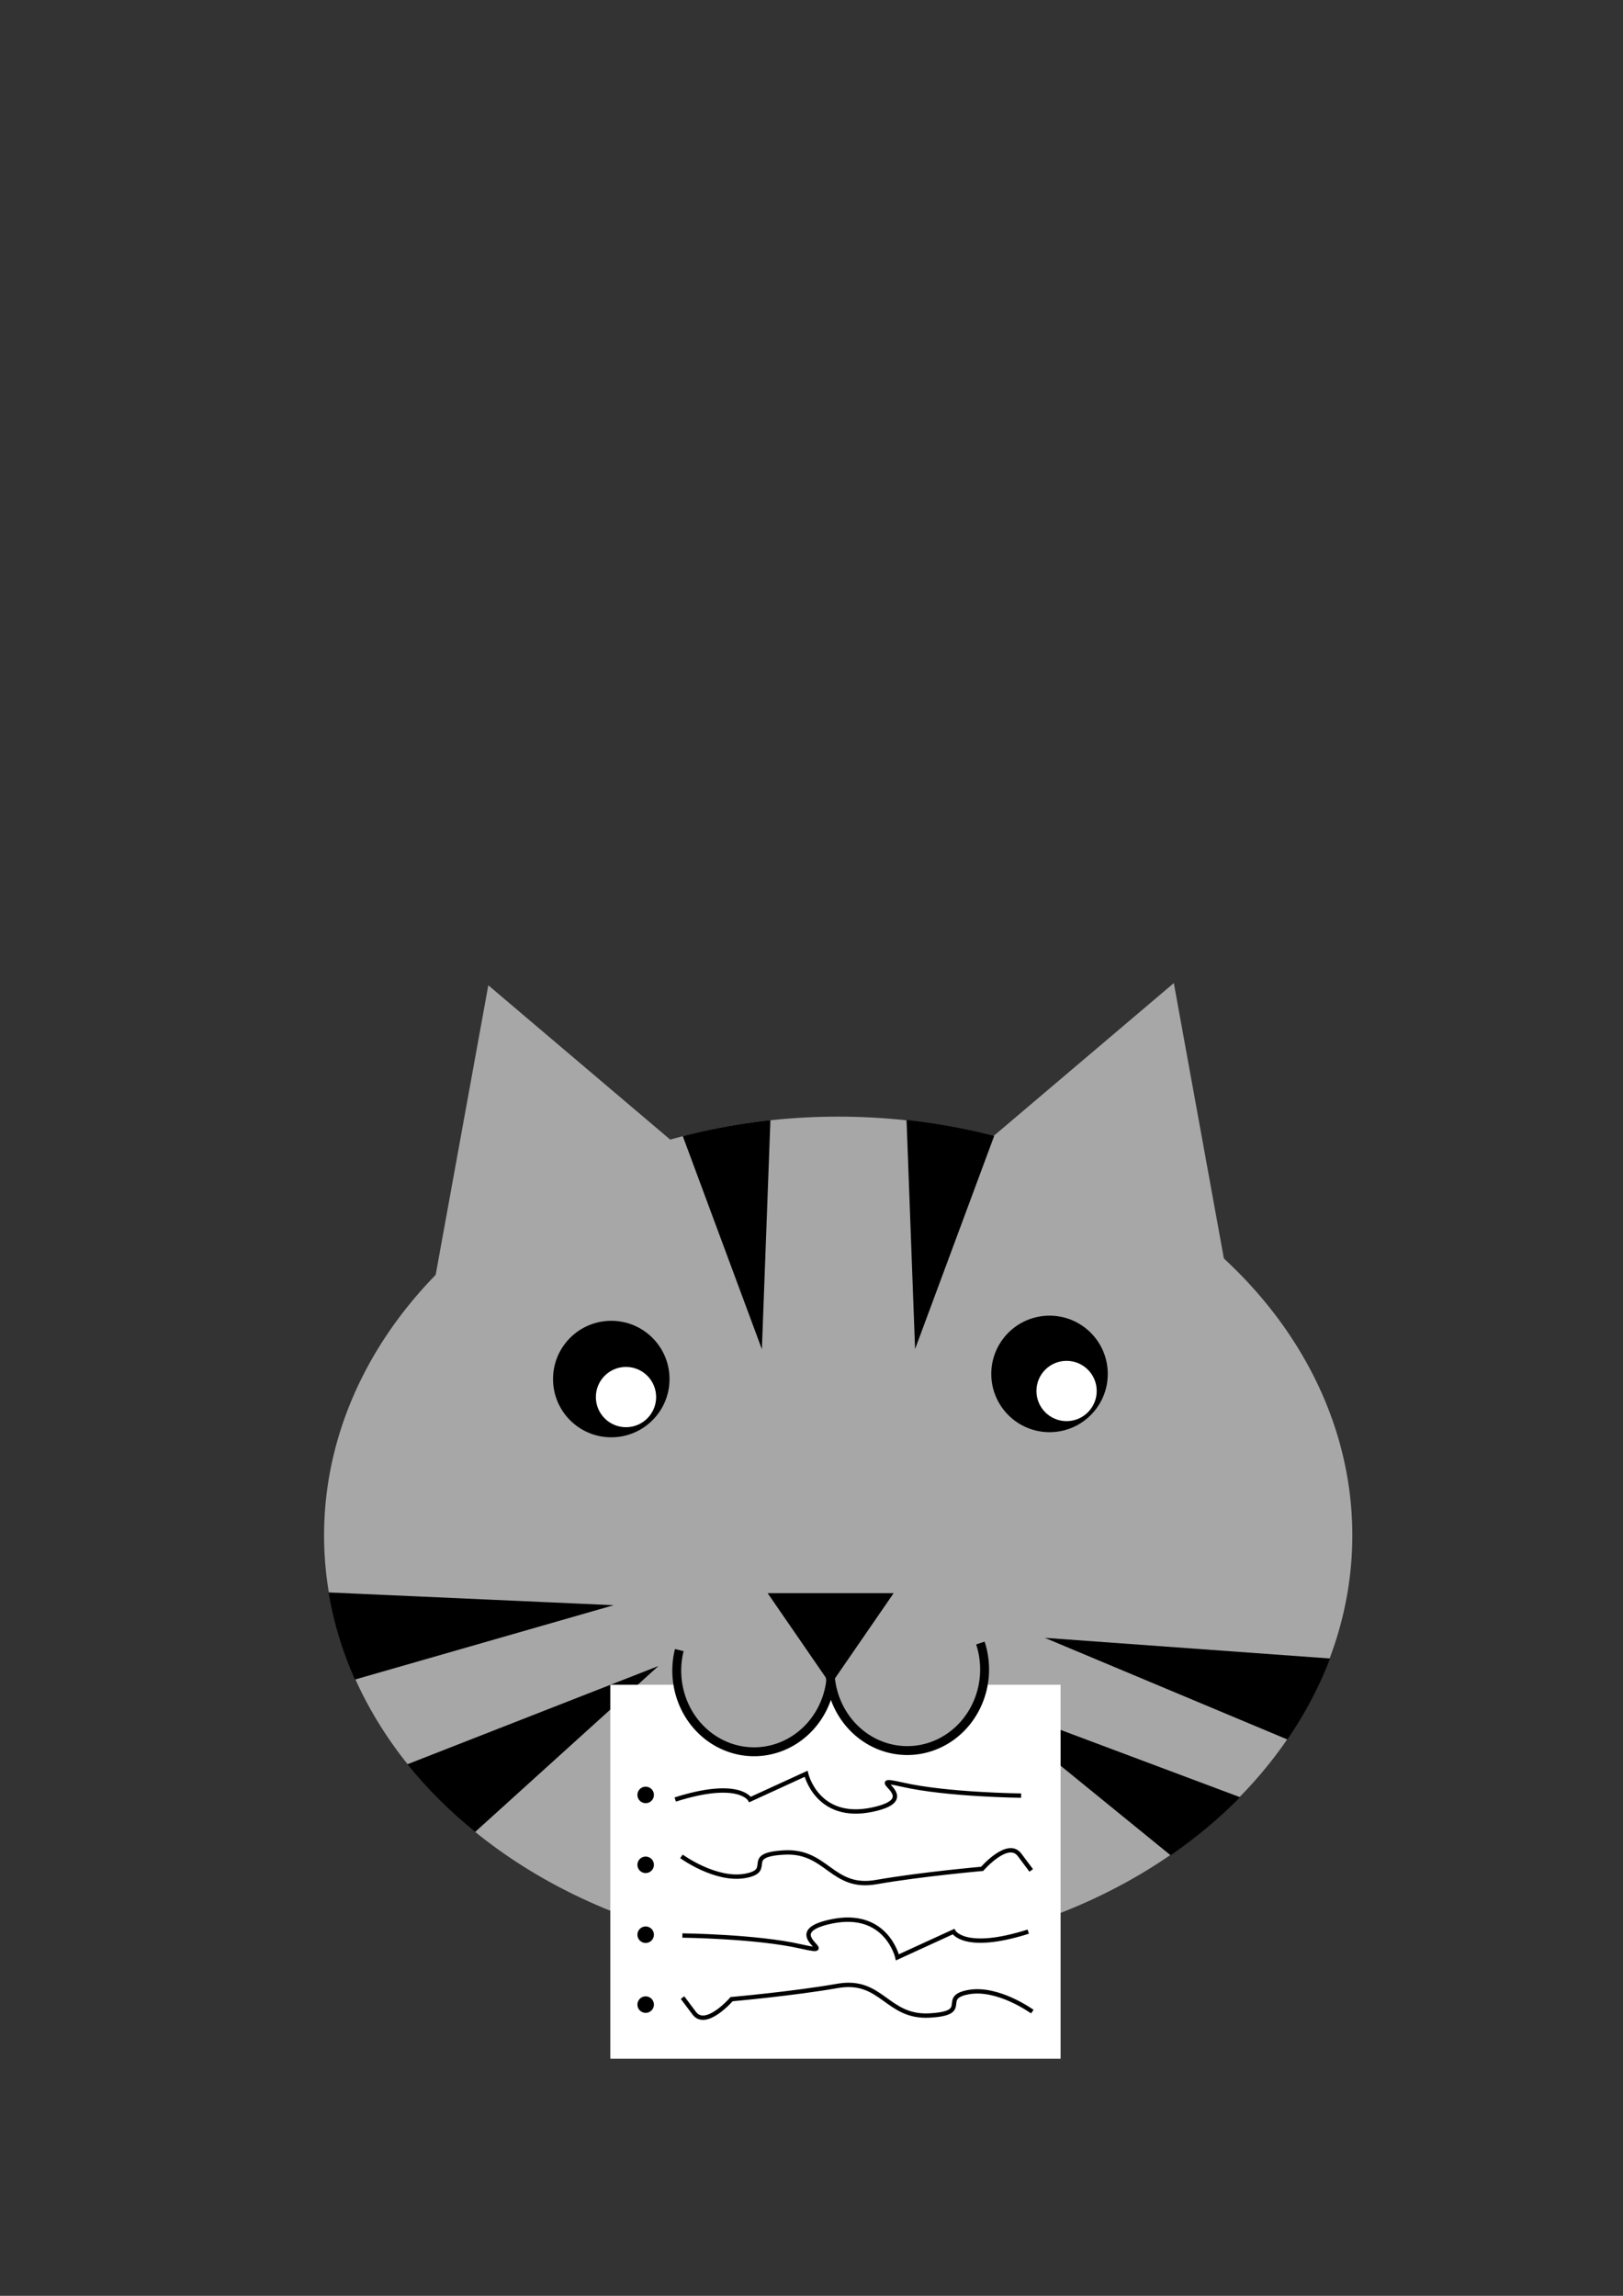 <?xml version="1.0" encoding="UTF-8" standalone="no"?>
<!-- Created with Inkscape (http://www.inkscape.org/) -->

<svg
   xmlns:dc="http://purl.org/dc/elements/1.1/"
   xmlns:cc="http://creativecommons.org/ns#"
   xmlns:rdf="http://www.w3.org/1999/02/22-rdf-syntax-ns#"
   xmlns:svg="http://www.w3.org/2000/svg"
   xmlns="http://www.w3.org/2000/svg"
   xmlns:sodipodi="http://sodipodi.sourceforge.net/DTD/sodipodi-0.dtd"
   xmlns:inkscape="http://www.inkscape.org/namespaces/inkscape"
   width="210mm"
   height="297mm"
   viewBox="0 0 744.094 1052.362"
   id="svg2"
   version="1.1"
   inkscape:version="0.91 r13725"
   inkscape:export-filename="/home/bert/path3348.png"
   inkscape:export-xdpi="90"
   inkscape:export-ydpi="90"
   sodipodi:docname="tabby.svg">
  <rect x="0" y="0" width="744.094" height="1052.362" fill="#333333" stroke="none"/>
  <defs
     id="defs4" />
  <sodipodi:namedview
     id="base"
     pagecolor="#f13e5a"
     bordercolor="#666666"
     borderopacity="1.0"
     inkscape:pageopacity="0"
     inkscape:pageshadow="2"
     inkscape:zoom="1.4"
     inkscape:cx="497.16474"
     inkscape:cy="301.10269"
     inkscape:document-units="px"
     inkscape:current-layer="layer2"
     showgrid="false"
     inkscape:window-width="1920"
     inkscape:window-height="1003"
     inkscape:window-x="1920"
     inkscape:window-y="24"
     inkscape:window-maximized="1" />
  <g
     inkscape:label="Layer 1"
     inkscape:groupmode="layer"
     id="layer1"
     style="display:inline">
    <ellipse
       style="opacity:1;fill:#a7a7a7;fill-opacity:1;stroke:none;stroke-width:1;stroke-miterlimit:4;stroke-dasharray:none;stroke-dashoffset:0;stroke-opacity:1"
       id="path3336"
       cx="384.286"
       cy="703.791"
       rx="235.714"
       ry="191.949" />
    <path
       sodipodi:type="star"
       style="opacity:1;fill:#a7a7a7;fill-opacity:1;stroke:none;stroke-width:1;stroke-miterlimit:4;stroke-dasharray:none;stroke-dashoffset:0;stroke-opacity:1"
       id="path3338"
       sodipodi:sides="3"
       sodipodi:cx="250.51784"
       sodipodi:cy="526.07275"
       sodipodi:r1="79.056946"
       sodipodi:r2="39.528473"
       sodipodi:arg1="0.1798535"
       sodipodi:arg2="1.2270511"
       inkscape:flatsided="true"
       inkscape:rounded="0"
       inkscape:randomized="0"
       d="m 328.3,540.215 -128.92,46.148 24.495,-134.722 z"
       inkscape:transform-center-x="-13.321712"
       inkscape:transform-center-y="-7.0710678" />
    <path
       inkscape:transform-center-y="-7.0710678"
       inkscape:transform-center-x="13.32172"
       d="m -433.735,539.205 -128.92,46.148 24.495,-134.722 z"
       inkscape:randomized="0"
       inkscape:rounded="0"
       inkscape:flatsided="true"
       sodipodi:arg2="1.2270511"
       sodipodi:arg1="0.1798535"
       sodipodi:r2="39.528473"
       sodipodi:r1="79.056946"
       sodipodi:cy="525.06262"
       sodipodi:cx="-511.5166"
       sodipodi:sides="3"
       id="path3340"
       style="opacity:1;fill:#a7a7a7;fill-opacity:1;stroke:none;stroke-width:1;stroke-miterlimit:4;stroke-dasharray:none;stroke-dashoffset:0;stroke-opacity:1"
       sodipodi:type="star"
       transform="scale(-1,1)" />
    <circle
       style="opacity:1;fill:#000000;fill-opacity:1;stroke:none;stroke-width:1;stroke-miterlimit:4;stroke-dasharray:none;stroke-dashoffset:0;stroke-opacity:1"
       id="path3344"
       cx="280.253"
       cy="632.137"
       r="26.704" />
    <circle
       r="26.704"
       cy="629.781"
       cx="481.176"
       id="circle3346"
       style="opacity:1;fill:#000000;fill-opacity:1;stroke:none;stroke-width:1;stroke-miterlimit:4;stroke-dasharray:none;stroke-dashoffset:0;stroke-opacity:1" />
    <circle
       style="opacity:1;fill:#ffffff;fill-opacity:1;stroke:none;stroke-width:5;stroke-miterlimit:4;stroke-dasharray:none;stroke-dashoffset:0;stroke-opacity:1"
       id="path4175"
       cx="286.999"
       cy="640.393"
       r="13.816" />
    <circle
       r="13.816"
       cy="637.607"
       cx="488.99"
       id="circle4177"
       style="opacity:1;fill:#ffffff;fill-opacity:1;stroke:none;stroke-width:5;stroke-miterlimit:4;stroke-dasharray:none;stroke-dashoffset:0;stroke-opacity:1" />
  </g>
  <g
     inkscape:groupmode="layer"
     id="layer2"
     inkscape:label="Layer 2"
     style="display:inline">
    <path
       style="display:inline;opacity:1;fill:#000000;fill-opacity:1;stroke:none;stroke-width:1;stroke-miterlimit:4;stroke-dasharray:none;stroke-dashoffset:0;stroke-opacity:1"
       d="m 448.861,778.95 87.82,71.477 a 235.714,191.949 0 0 0 31.838,-26.619 L 448.861,778.95 Z"
       id="ellipse4314"
       inkscape:connector-curvature="0" />
    <path
       style="opacity:1;fill:#000000;fill-opacity:1;stroke:none;stroke-width:1;stroke-miterlimit:4;stroke-dasharray:none;stroke-dashoffset:0;stroke-opacity:1"
       d="m 479.016,750.758 111.209,46.594 a 235.714,191.949 0 0 0 19.549,-37.129 l -130.758,-9.465 z"
       id="ellipse4302"
       inkscape:connector-curvature="0" />
    <path
       style="opacity:1;fill:#000000;fill-opacity:1;stroke:none;stroke-width:1;stroke-miterlimit:4;stroke-dasharray:none;stroke-dashoffset:0;stroke-opacity:1"
       d="m 301.871,763.67 -115.104,45.044 c 8.996,11.194 19.404,21.592 31.055,31.023 z"
       id="ellipse4300"
       inkscape:connector-curvature="0"
       sodipodi:nodetypes="cccc" />
    <path
       style="opacity:1;fill:#000000;fill-opacity:1;stroke:none;stroke-width:1;stroke-miterlimit:4;stroke-dasharray:none;stroke-dashoffset:0;stroke-opacity:1"
       d="m 150.639,729.945 a 235.714,191.949 0 0 0 12.104,39.926 l 118.609,-34.076 -130.713,-5.85 z"
       id="ellipse4298"
       inkscape:connector-curvature="0" />
    <ellipse
       style="display:none;opacity:1;fill:#a7a7a7;fill-opacity:1;stroke:none;stroke-width:1;stroke-miterlimit:4;stroke-dasharray:none;stroke-dashoffset:0;stroke-opacity:1"
       id="ellipse4304"
       cx="384.286"
       cy="703.791"
       rx="235.714"
       ry="191.949" />
    <path
       style="display:inline;opacity:1;fill:#000000;fill-opacity:1;stroke:none;stroke-width:1;stroke-miterlimit:4;stroke-dasharray:none;stroke-dashoffset:0;stroke-opacity:1"
       d="m 353.211,513.478 a 235.714,191.949 0 0 0 -40.176,7.311 l 36.264,97.67 3.912,-104.98 z"
       id="ellipse4264"
       inkscape:connector-curvature="0" />
    <path
       id="path4268"
       d="m 415.624,513.389 a 235.714,191.949 0 0 1 40.176,7.311 l -36.264,97.67 -3.912,-104.98 z"
       style="display:inline;opacity:1;fill:#000000;fill-opacity:1;stroke:none;stroke-width:1;stroke-miterlimit:4;stroke-dasharray:none;stroke-dashoffset:0;stroke-opacity:1"
       inkscape:connector-curvature="0" />
  </g>
  <g
     inkscape:groupmode="layer"
     id="layer3"
     inkscape:label="Layer 3">
    <rect
       style="display:inline;opacity:1;fill:#ffffff;fill-opacity:1;stroke:none;stroke-width:5;stroke-miterlimit:4;stroke-dasharray:none;stroke-dashoffset:0;stroke-opacity:1"
       id="rect4152"
       width="206.429"
       height="171.429"
       x="279.816"
       y="772.259" />
    <path
       style="display:inline;opacity:1;fill:#a7a7a7;fill-opacity:1;stroke:#000000;stroke-width:4.082;stroke-miterlimit:4;stroke-dasharray:none;stroke-dashoffset:0;stroke-opacity:1"
       id="path3348"
       sodipodi:type="arc"
       sodipodi:cx="345.71606"
       sodipodi:cy="765.78619"
       sodipodi:rx="35.44099"
       sodipodi:ry="37.195393"
       sodipodi:start="0"
       sodipodi:end="3.3975182"
       d="m 381.157,765.786 a 35.441,37.195 0 0 1 -20.4,33.68 35.441,37.195 0 0 1 -37.715,-5.093 35.441,37.195 0 0 1 -11.612,-38.002"
       sodipodi:open="true" />
    <path
       d="m -380.525,765.235 a 35.441,37.195 0 0 1 -21.211,34.066 35.441,37.195 0 0 1 -38.244,-6.71 35.441,37.195 0 0 1 -9.499,-39.454"
       sodipodi:end="3.4729025"
       sodipodi:start="0"
       sodipodi:ry="37.195393"
       sodipodi:rx="35.44099"
       sodipodi:cy="765.23523"
       sodipodi:cx="-415.96619"
       sodipodi:type="arc"
       id="path4150"
       style="display:inline;opacity:1;fill:#a7a7a7;fill-opacity:1;stroke:#000000;stroke-width:4.082;stroke-miterlimit:4;stroke-dasharray:none;stroke-dashoffset:0;stroke-opacity:1"
       transform="scale(-1,1)"
       sodipodi:open="true" />
    <path
       sodipodi:type="star"
       style="display:inline;opacity:1;fill:#000000;fill-opacity:1;stroke:none;stroke-width:1;stroke-miterlimit:4;stroke-dasharray:none;stroke-dashoffset:0;stroke-opacity:1"
       id="path3342"
       sodipodi:sides="3"
       sodipodi:cx="380.82751"
       sodipodi:cy="739.2149"
       sodipodi:r1="33.350334"
       sodipodi:r2="16.675167"
       sodipodi:arg1="-2.6179939"
       sodipodi:arg2="-1.5707963"
       inkscape:flatsided="true"
       inkscape:rounded="0"
       inkscape:randomized="0"
       d="m 351.945,722.54 57.764,0 -28.882,50.026 z"
       inkscape:transform-center-y="6.9907222"
       transform="matrix(1,0,0,0.838,0,124.802)" />
    <circle
       style="display:inline;opacity:1;fill:#000000;fill-opacity:1;stroke:none;stroke-width:5;stroke-miterlimit:4;stroke-dasharray:none;stroke-dashoffset:0;stroke-opacity:1"
       id="path4179"
       cx="296.015"
       cy="822.764"
       r="3.788" />
    <circle
       style="display:inline;opacity:1;fill:#000000;fill-opacity:1;stroke:none;stroke-width:5;stroke-miterlimit:4;stroke-dasharray:none;stroke-dashoffset:0;stroke-opacity:1"
       id="path4179-3"
       cx="296.015"
       cy="854.803"
       r="3.788" />
    <circle
       style="display:inline;opacity:1;fill:#000000;fill-opacity:1;stroke:none;stroke-width:5;stroke-miterlimit:4;stroke-dasharray:none;stroke-dashoffset:0;stroke-opacity:1"
       id="path4179-6"
       cx="296.015"
       cy="886.841"
       r="3.788" />
    <circle
       style="display:inline;opacity:1;fill:#000000;fill-opacity:1;stroke:none;stroke-width:5;stroke-miterlimit:4;stroke-dasharray:none;stroke-dashoffset:0;stroke-opacity:1"
       id="path4179-7"
       cx="296.015"
       cy="918.88"
       r="3.788" />
    <path
       style="display:inline;fill:none;fill-rule:evenodd;stroke:#000000;stroke-width:2;stroke-linecap:butt;stroke-linejoin:miter;stroke-miterlimit:4;stroke-dasharray:none;stroke-opacity:1"
       d="m 309.571,824.862 c 29.286,-9.286 34.286,0 34.286,0 l 0,0 25.714,-11.786 c 0,0 5,21.786 30.357,16.429 25.357,-5.357 -6.429,-16.071 13.929,-11.429 20.357,4.643 54.286,5 54.286,5"
       id="path4212"
       inkscape:connector-curvature="0" />
    <path
       style="display:inline;fill:none;fill-rule:evenodd;stroke:#000000;stroke-width:2;stroke-linecap:butt;stroke-linejoin:miter;stroke-miterlimit:4;stroke-dasharray:none;stroke-opacity:1"
       d="m 312.429,850.934 c 0,0 15.714,11.429 29.286,8.929 13.571,-2.5 -1.786,-9.643 17.857,-10.714 19.643,-1.071 21.786,17.143 42.143,13.571 20.357,-3.571 48.571,-6.071 48.571,-6.071 0,0 11.786,-13.571 17.143,-6.429 5.357,7.143 5.357,7.143 5.357,7.143 l 0,0"
       id="path4216"
       inkscape:connector-curvature="0" />
    <path
       style="display:inline;fill:none;fill-rule:evenodd;stroke:#000000;stroke-width:2;stroke-linecap:butt;stroke-linejoin:miter;stroke-miterlimit:4;stroke-dasharray:none;stroke-opacity:1"
       d="m 471.426,885.427 c -29.286,9.286 -34.286,0 -34.286,0 l 0,0 -25.714,11.786 c 0,0 -5,-21.786 -30.357,-16.429 -25.357,5.357 6.429,16.071 -13.929,11.429 -20.357,-4.643 -54.286,-5 -54.286,-5"
       id="path4212-5"
       inkscape:connector-curvature="0" />
    <path
       style="display:inline;fill:none;fill-rule:evenodd;stroke:#000000;stroke-width:2;stroke-linecap:butt;stroke-linejoin:miter;stroke-miterlimit:4;stroke-dasharray:none;stroke-opacity:1"
       d="m 473.277,922.091 c 0,0 -15.714,-11.429 -29.286,-8.929 -13.571,2.5 1.786,9.643 -17.857,10.714 -19.643,1.071 -21.786,-17.143 -42.143,-13.571 -20.357,3.571 -48.571,6.071 -48.571,6.071 0,0 -11.786,13.571 -17.143,6.429 -5.357,-7.143 -5.357,-7.143 -5.357,-7.143 l 0,0"
       id="path4216-3"
       inkscape:connector-curvature="0" />
  </g>
</svg>
